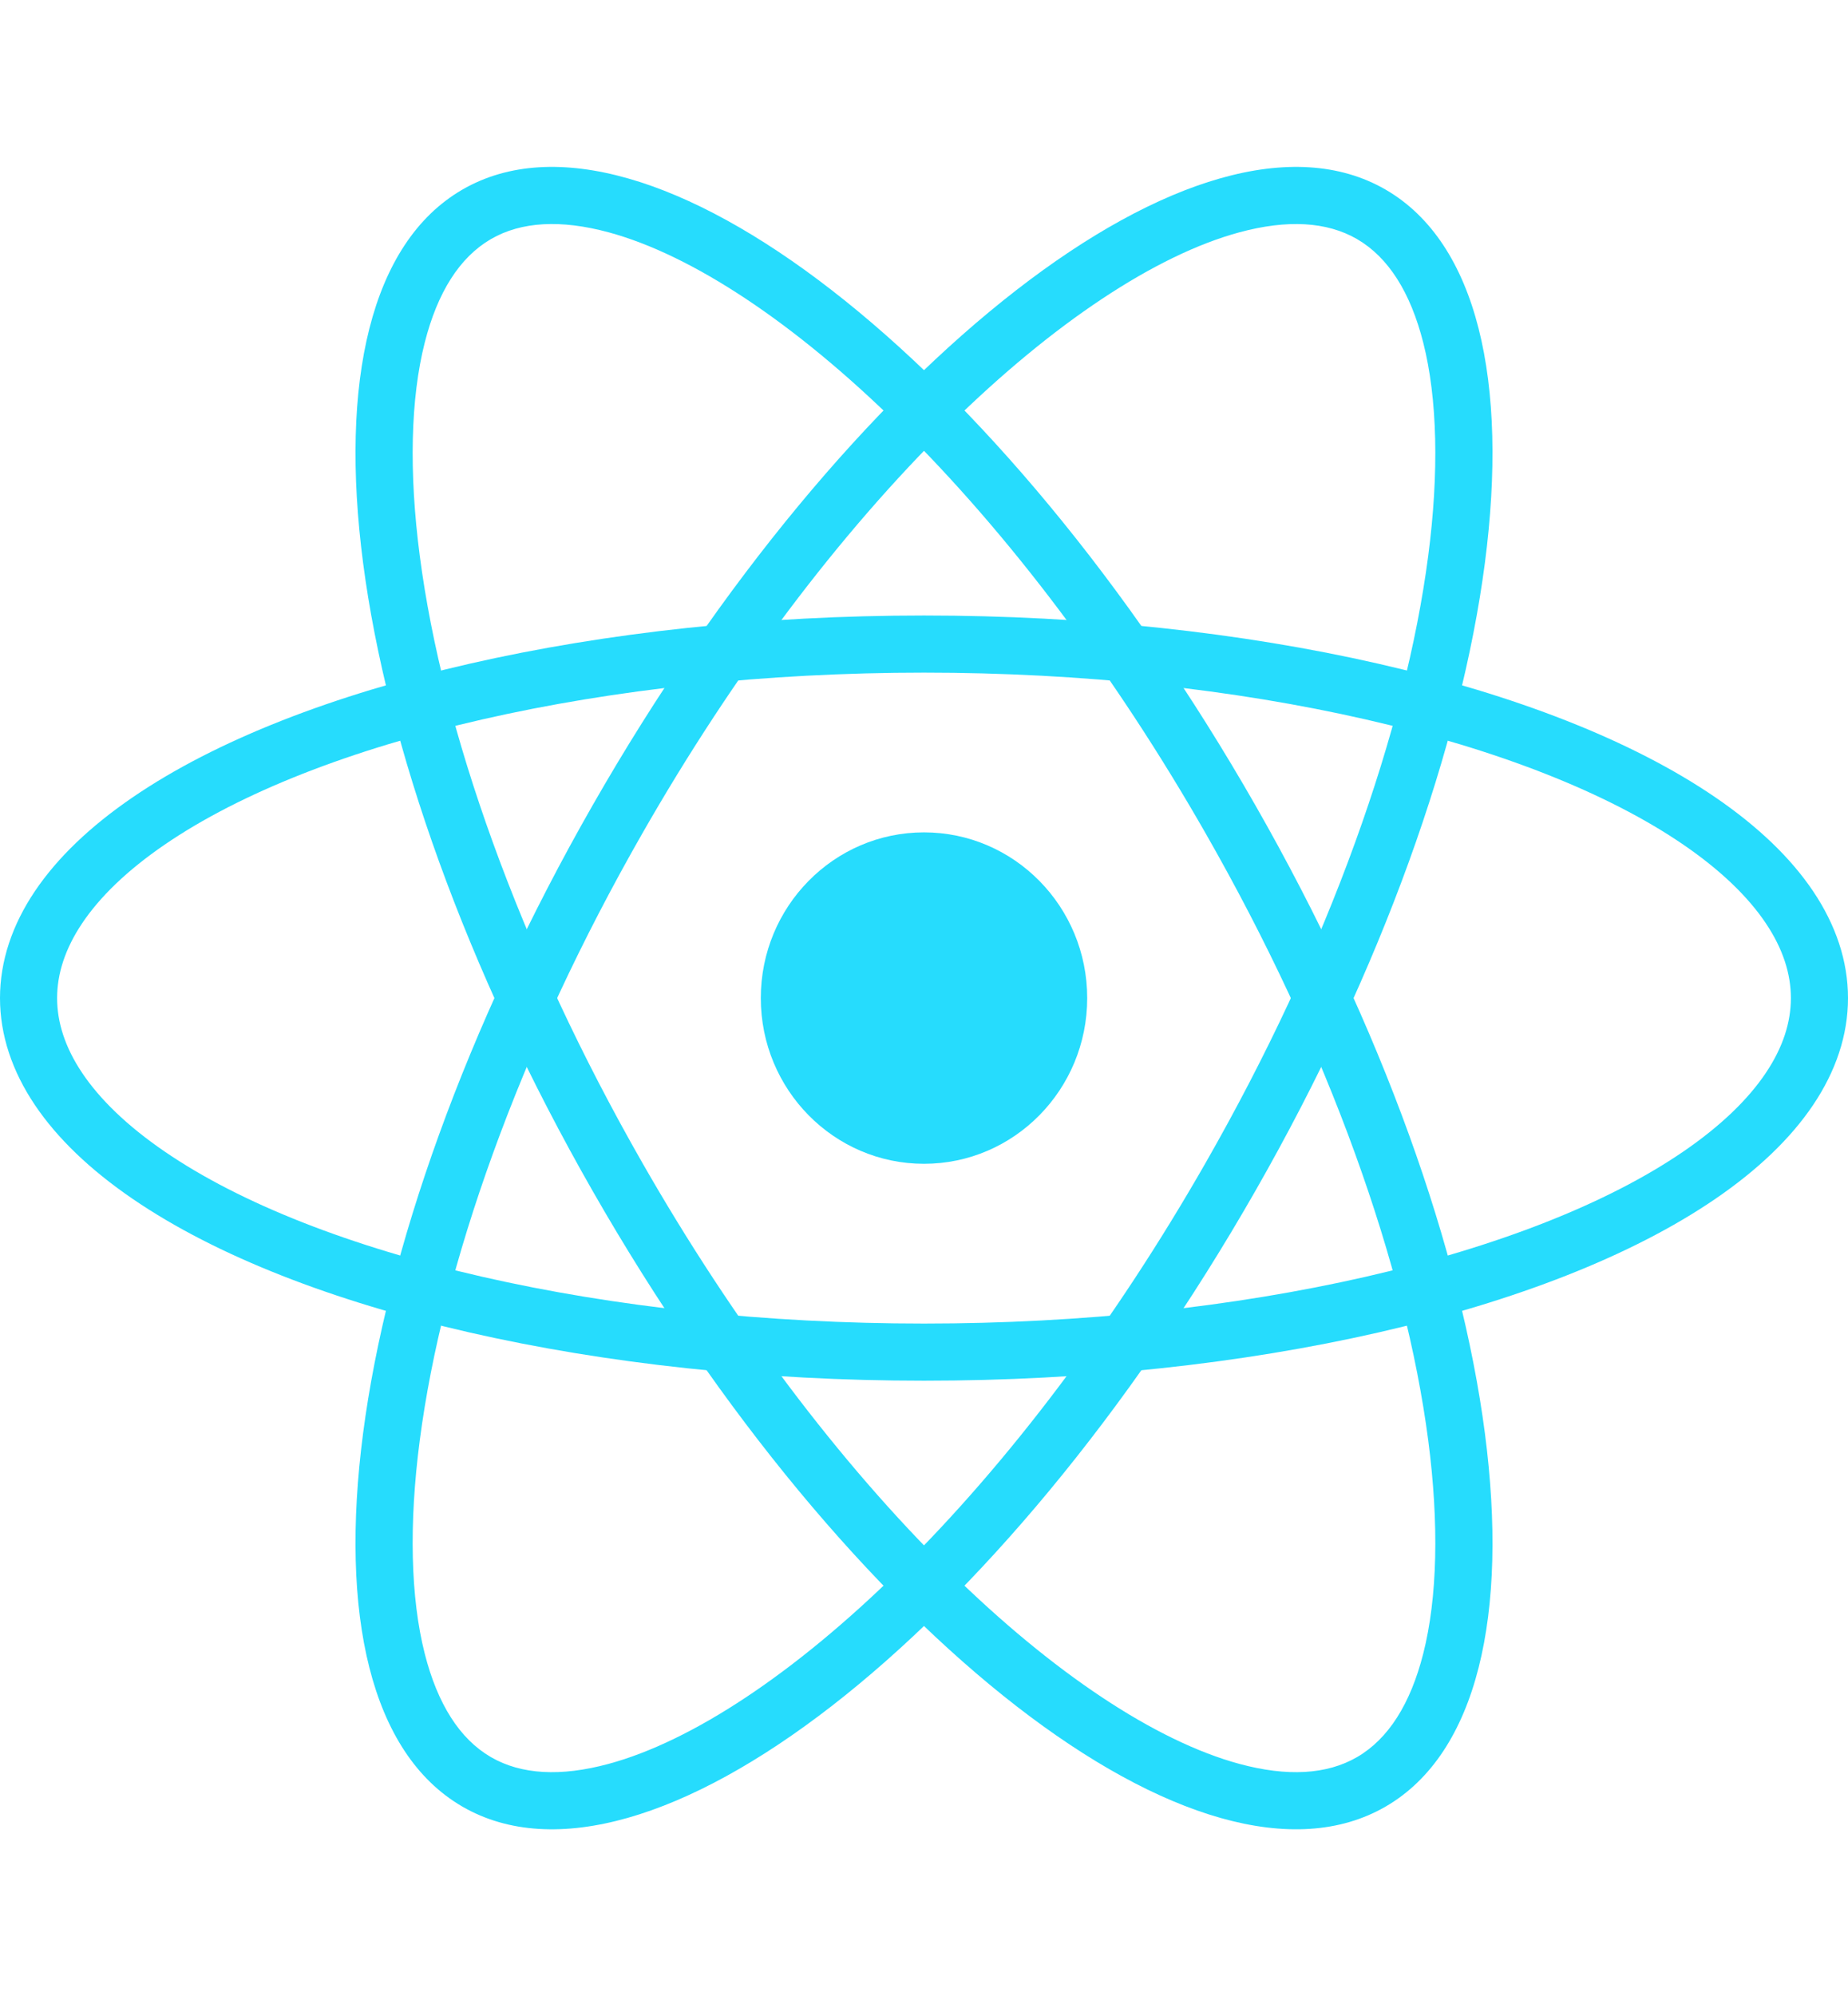 <svg xmlns="http://www.w3.org/2000/svg" width="97.076" height="104.814" viewBox="0 0 97.076 104.814">
  <g id="Grupo_106" data-name="Grupo 106" transform="translate(0 -0.173)">
    <g id="Elipse_26" data-name="Elipse 26" transform="translate(0 72.669) rotate(-90)" fill="none" stroke="#26dcfd" stroke-linecap="round" stroke-linejoin="round" stroke-width="3">
      <ellipse cx="20.089" cy="48.538" rx="20.089" ry="48.538" stroke="none"/>
      <ellipse cx="20.089" cy="48.538" rx="18.589" ry="47.038" fill="none"/>
    </g>
    <g id="Trazado_465" data-name="Trazado 465" transform="translate(6.871 20.282) rotate(-30)" fill="none" stroke-linecap="round">
      <path d="M20.137-.084c11.122-.046,20.047,21.8,19.936,48.8S30.855,97.646,19.734,97.692-.313,75.887-.2,48.888,9.016-.037,20.137-.084Z" stroke="none"/>
      <path d="M 20.172 2.916 L 20.15 2.916 C 18.266 2.924 16.343 3.923 14.432 5.884 C 12.32 8.052 10.307 11.358 8.61 15.445 C 6.825 19.742 5.413 24.766 4.413 30.378 C 3.368 36.24 2.825 42.472 2.798 48.9 C 2.759 58.494 3.886 67.715 6.059 75.564 C 8.085 82.881 10.97 88.687 14.183 91.914 C 16.019 93.757 17.874 94.692 19.699 94.692 L 19.721 94.692 C 21.605 94.684 23.529 93.685 25.439 91.724 C 27.551 89.556 29.564 86.25 31.262 82.163 C 33.046 77.866 34.458 72.842 35.458 67.23 C 36.503 61.368 37.046 55.136 37.073 48.708 C 37.113 39.114 35.985 29.894 33.812 22.044 C 31.787 14.727 28.901 8.921 25.688 5.694 C 23.852 3.851 21.997 2.916 20.172 2.916 M 20.172 -0.084 C 31.278 -0.084 40.184 21.749 40.073 48.721 C 39.962 75.72 30.855 97.646 19.734 97.692 C 8.612 97.738 -0.313 75.887 -0.202 48.888 C -0.09 21.888 9.016 -0.037 20.137 -0.084 C 20.149 -0.084 20.161 -0.084 20.172 -0.084 Z" stroke="none" fill="#26dcfd"/>
    </g>
    <g id="Trazado_466" data-name="Trazado 466" transform="translate(41.666 105.16) rotate(-150)" fill="none" stroke-linecap="round">
      <path d="M20.137.084C31.259.13,40.365,22.055,40.476,49.055s-8.814,48.85-19.936,48.8S.313,75.887.2,48.888,9.016.037,20.137.084Z" stroke="none"/>
      <path d="M 20.102 3.083 C 18.278 3.083 16.423 4.018 14.588 5.861 C 11.374 9.088 8.489 14.894 6.463 22.211 C 4.29 30.061 3.162 39.282 3.202 48.875 C 3.228 55.303 3.771 61.535 4.816 67.397 C 5.816 73.009 7.228 78.033 9.013 82.33 C 10.71 86.417 12.724 89.723 14.836 91.891 C 16.746 93.852 18.67 94.851 20.552 94.859 L 20.576 94.859 C 22.4 94.859 24.255 93.924 26.091 92.081 C 29.304 88.854 32.19 83.048 34.215 75.731 C 36.388 67.881 37.516 58.661 37.476 49.067 C 37.45 42.639 36.907 36.407 35.862 30.545 C 34.862 24.933 33.45 19.909 31.665 15.612 C 29.968 11.525 27.954 8.219 25.843 6.051 C 23.932 4.09 22.008 3.091 20.126 3.083 L 20.102 3.083 M 20.102 0.083 C 20.114 0.083 20.125 0.083 20.137 0.083 C 31.259 0.13 40.365 22.055 40.476 49.055 C 40.588 76.025 31.681 97.859 20.576 97.859 C 20.564 97.859 20.553 97.859 20.541 97.859 C 9.419 97.813 0.313 75.887 0.202 48.888 C 0.09 21.917 8.998 0.083 20.102 0.083 Z" stroke="none" fill="#26dcfd"/>
    </g>
    <ellipse id="Elipse_27" data-name="Elipse 27" cx="8.573" cy="8.701" rx="8.573" ry="8.701" transform="translate(39.965 43.878)" fill="#26dcfd"/>
  </g>
</svg>

